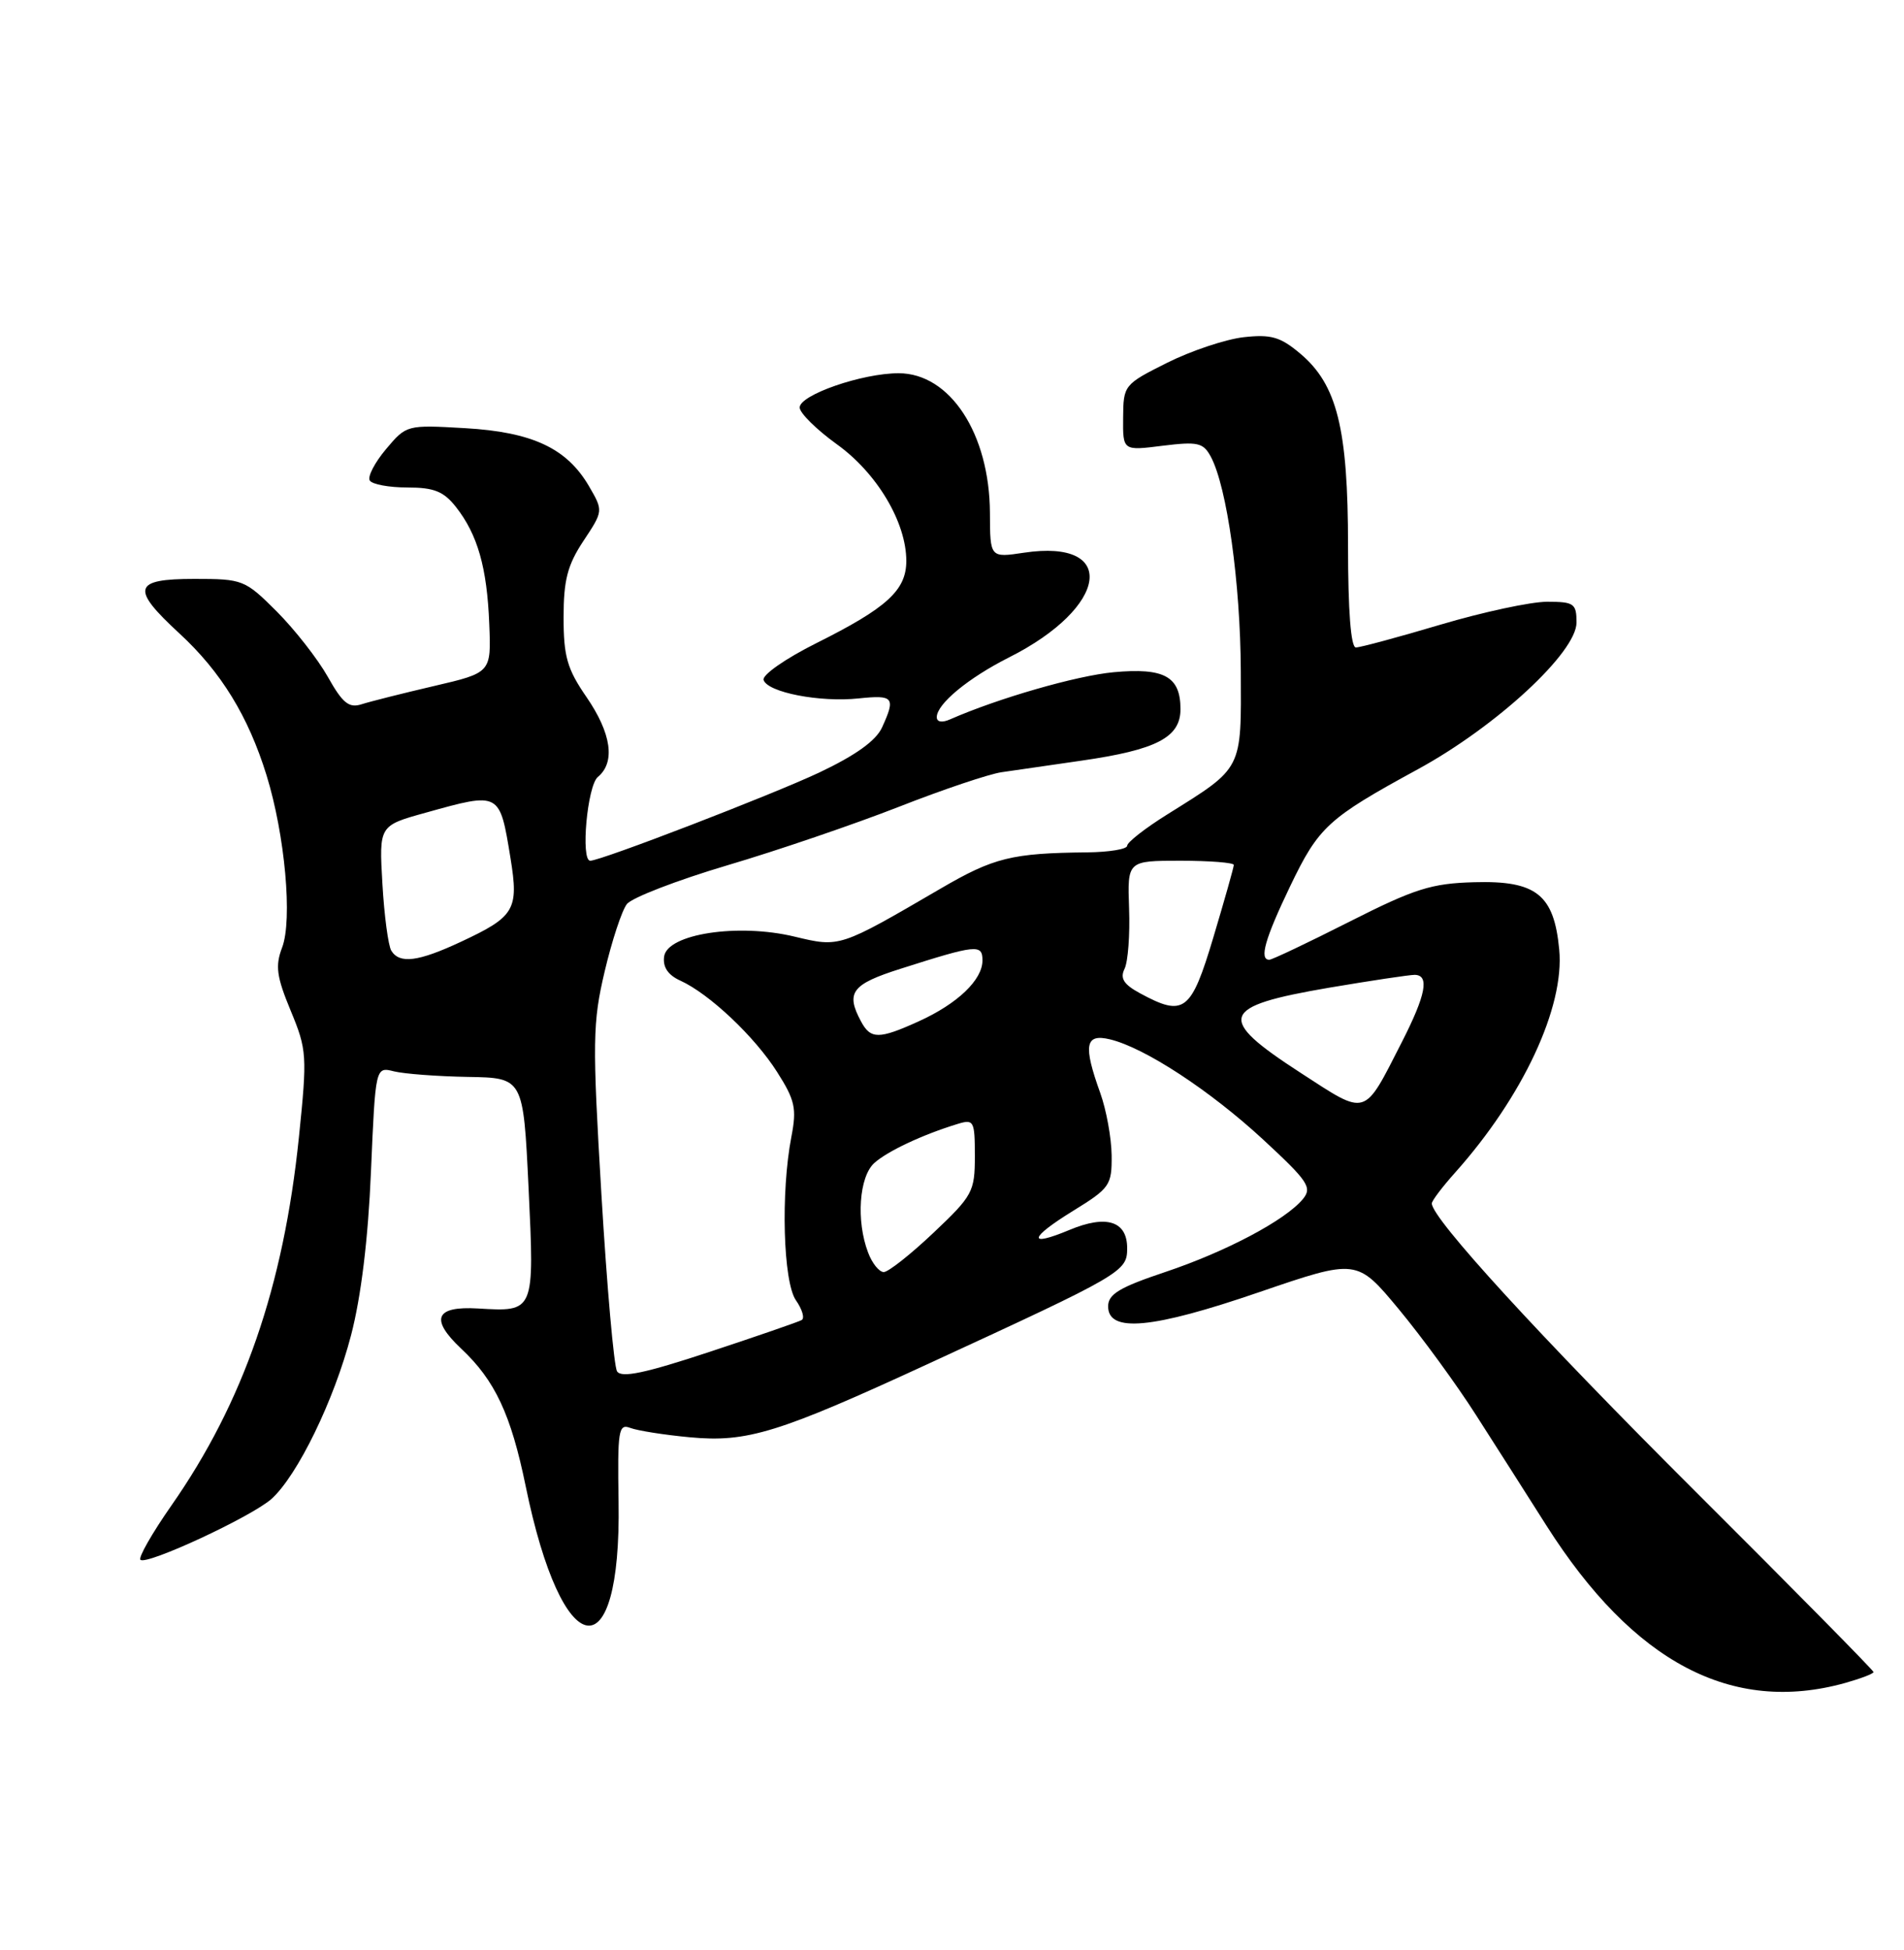 <?xml version="1.0" encoding="UTF-8" standalone="no"?>
<!DOCTYPE svg PUBLIC "-//W3C//DTD SVG 1.1//EN" "http://www.w3.org/Graphics/SVG/1.1/DTD/svg11.dtd" >
<svg xmlns="http://www.w3.org/2000/svg" xmlns:xlink="http://www.w3.org/1999/xlink" version="1.1" viewBox="0 0 250 256">
 <g >
 <path fill="currentColor"
d=" M 242.25 220.95 C 244.31 220.37 246.00 219.73 246.00 219.51 C 246.00 219.30 235.48 208.63 222.62 195.81 C 202.12 175.37 188.00 159.95 188.00 157.99 C 188.00 157.64 189.38 155.82 191.07 153.93 C 199.95 143.99 205.45 132.22 204.73 124.67 C 204.05 117.44 201.72 115.59 193.58 115.82 C 187.95 115.97 185.75 116.67 177.19 121.00 C 171.76 123.75 167.02 126.00 166.66 126.00 C 165.31 126.00 166.09 123.25 169.38 116.39 C 173.15 108.53 174.34 107.44 186.15 101.00 C 196.48 95.37 207.00 85.64 207.00 81.73 C 207.00 79.23 206.68 79.00 203.13 79.00 C 201.00 79.00 194.72 80.35 189.16 82.00 C 183.61 83.65 178.60 85.00 178.03 85.00 C 177.37 85.00 177.00 80.17 177.00 71.68 C 177.00 56.26 175.57 50.49 170.71 46.41 C 168.11 44.22 166.88 43.87 163.29 44.27 C 160.93 44.54 156.40 46.05 153.24 47.63 C 147.59 50.46 147.50 50.57 147.47 54.84 C 147.43 59.18 147.43 59.18 152.65 58.52 C 157.28 57.95 157.99 58.11 158.99 59.97 C 161.11 63.94 162.87 76.51 162.92 88.09 C 162.98 101.21 163.26 100.67 153.25 106.93 C 150.36 108.73 148.00 110.58 148.00 111.03 C 148.00 111.48 145.64 111.87 142.75 111.90 C 132.86 112.00 130.49 112.58 123.50 116.66 C 110.19 124.42 110.29 124.39 104.32 122.96 C 96.92 121.18 87.63 122.60 87.20 125.57 C 87.01 126.96 87.70 128.00 89.33 128.74 C 93.14 130.47 99.10 136.10 102.04 140.74 C 104.39 144.43 104.63 145.52 103.91 149.24 C 102.50 156.54 102.83 168.31 104.51 170.71 C 105.34 171.90 105.68 173.06 105.26 173.30 C 104.84 173.54 99.39 175.42 93.13 177.49 C 84.69 180.28 81.58 180.93 81.02 180.03 C 80.61 179.37 79.69 168.93 78.97 156.85 C 77.77 136.71 77.81 134.26 79.39 127.55 C 80.34 123.52 81.65 119.53 82.31 118.69 C 82.96 117.85 88.90 115.56 95.50 113.60 C 102.10 111.65 112.22 108.19 118.00 105.93 C 123.78 103.66 129.85 101.62 131.50 101.38 C 133.15 101.14 137.88 100.46 142.00 99.86 C 151.86 98.44 155.00 96.81 155.00 93.10 C 155.00 88.81 152.88 87.64 146.23 88.25 C 141.36 88.70 131.05 91.67 124.75 94.44 C 123.69 94.91 123.00 94.79 123.00 94.15 C 123.00 92.42 127.13 89.01 132.50 86.30 C 145.57 79.72 146.86 70.70 134.46 72.56 C 130.00 73.23 130.00 73.23 129.98 67.36 C 129.94 56.95 124.75 49.00 117.99 49.00 C 113.20 49.00 105.00 51.84 105.00 53.50 C 105.00 54.22 107.19 56.38 109.86 58.31 C 115.15 62.10 119.00 68.57 119.00 73.64 C 119.00 77.49 116.47 79.80 107.18 84.44 C 103.15 86.45 100.04 88.62 100.26 89.27 C 100.80 90.90 107.65 92.23 112.75 91.69 C 117.34 91.21 117.62 91.55 115.82 95.49 C 115.03 97.24 112.34 99.16 107.57 101.42 C 101.40 104.33 78.90 113.00 77.50 113.00 C 76.22 113.00 77.11 103.15 78.50 102.00 C 80.83 100.07 80.28 96.27 77.00 91.50 C 74.47 87.83 74.00 86.18 74.00 81.05 C 74.00 76.16 74.51 74.18 76.61 71.01 C 79.22 67.07 79.22 67.07 77.33 63.82 C 74.42 58.84 69.89 56.72 61.05 56.21 C 53.42 55.77 53.36 55.78 50.68 58.97 C 49.20 60.73 48.24 62.58 48.55 63.08 C 48.86 63.59 51.08 64.00 53.49 64.00 C 56.98 64.00 58.26 64.51 59.87 66.56 C 62.71 70.18 63.95 74.50 64.24 81.91 C 64.50 88.31 64.50 88.31 57.00 90.06 C 52.88 91.02 48.59 92.10 47.47 92.46 C 45.82 92.99 44.98 92.31 43.04 88.85 C 41.72 86.51 38.71 82.66 36.35 80.29 C 32.17 76.11 31.88 76.00 25.53 76.00 C 17.46 76.00 17.12 77.23 23.57 83.17 C 29.02 88.20 32.60 94.02 35.00 101.79 C 37.42 109.61 38.43 120.77 37.04 124.40 C 36.12 126.81 36.32 128.23 38.17 132.69 C 40.30 137.83 40.35 138.56 39.25 149.28 C 37.23 168.91 31.97 184.11 22.49 197.67 C 19.97 201.28 18.14 204.48 18.44 204.77 C 19.21 205.54 33.09 199.09 35.66 196.77 C 39.07 193.69 43.87 183.83 46.09 175.31 C 47.41 170.26 48.34 162.65 48.71 153.77 C 49.30 140.04 49.30 140.04 51.73 140.65 C 53.07 140.98 57.44 141.31 61.44 141.38 C 68.71 141.50 68.71 141.50 69.40 155.92 C 70.18 172.31 70.21 172.22 62.75 171.78 C 57.14 171.45 56.43 173.17 60.56 177.06 C 65.00 181.22 67.09 185.70 69.02 195.09 C 73.81 218.50 81.59 219.81 81.22 197.15 C 81.07 187.76 81.21 186.87 82.76 187.46 C 83.71 187.82 87.23 188.38 90.59 188.69 C 98.10 189.39 102.17 188.14 122.00 178.99 C 147.45 167.26 148.00 166.94 148.00 163.86 C 148.00 160.30 145.27 159.44 140.42 161.47 C 134.86 163.79 135.10 162.54 140.89 158.97 C 145.73 155.99 146.00 155.61 145.96 151.66 C 145.93 149.37 145.26 145.70 144.47 143.50 C 142.20 137.20 142.48 135.66 145.75 136.45 C 150.33 137.56 158.86 143.15 165.86 149.61 C 171.78 155.09 172.32 155.90 171.07 157.42 C 168.76 160.20 161.00 164.31 153.01 166.99 C 147.00 169.00 145.50 169.90 145.50 171.50 C 145.50 175.00 151.28 174.46 165.33 169.64 C 178.16 165.25 178.16 165.25 183.66 171.87 C 186.69 175.52 191.27 181.79 193.83 185.81 C 196.40 189.82 200.56 196.35 203.07 200.31 C 214.49 218.27 227.40 225.07 242.25 220.95 Z  M 113.98 164.43 C 112.40 160.28 112.80 154.50 114.79 152.69 C 116.52 151.13 121.13 148.96 125.75 147.55 C 127.87 146.90 128.00 147.15 128.00 151.79 C 128.00 156.45 127.71 156.98 122.56 161.85 C 119.57 164.68 116.63 167.00 116.04 167.00 C 115.44 167.00 114.51 165.85 113.98 164.43 Z  M 170.75 140.83 C 159.63 133.62 160.13 132.13 174.50 129.67 C 180.00 128.74 185.06 127.98 185.75 127.98 C 187.72 128.01 187.23 130.60 184.08 136.78 C 178.99 146.75 179.60 146.57 170.75 140.83 Z  M 113.04 134.07 C 111.02 130.30 111.84 129.21 118.25 127.18 C 128.23 124.00 129.00 123.92 129.00 126.09 C 129.00 128.64 125.74 131.76 120.66 134.07 C 115.40 136.46 114.31 136.46 113.04 134.07 Z  M 149.67 130.39 C 147.54 129.23 147.04 128.44 147.66 127.18 C 148.11 126.25 148.38 122.69 148.25 119.25 C 148.03 113.00 148.03 113.00 155.01 113.00 C 158.86 113.00 162.00 113.25 162.00 113.55 C 162.00 113.86 160.79 118.13 159.32 123.05 C 156.39 132.85 155.48 133.54 149.67 130.39 Z  M 51.38 124.81 C 50.98 124.16 50.45 120.19 50.21 116.01 C 49.77 108.39 49.77 108.39 55.87 106.70 C 65.69 103.96 65.60 103.92 67.03 112.66 C 68.13 119.44 67.60 120.34 60.50 123.65 C 54.91 126.26 52.47 126.57 51.38 124.81 Z "/>
</g>
</svg>